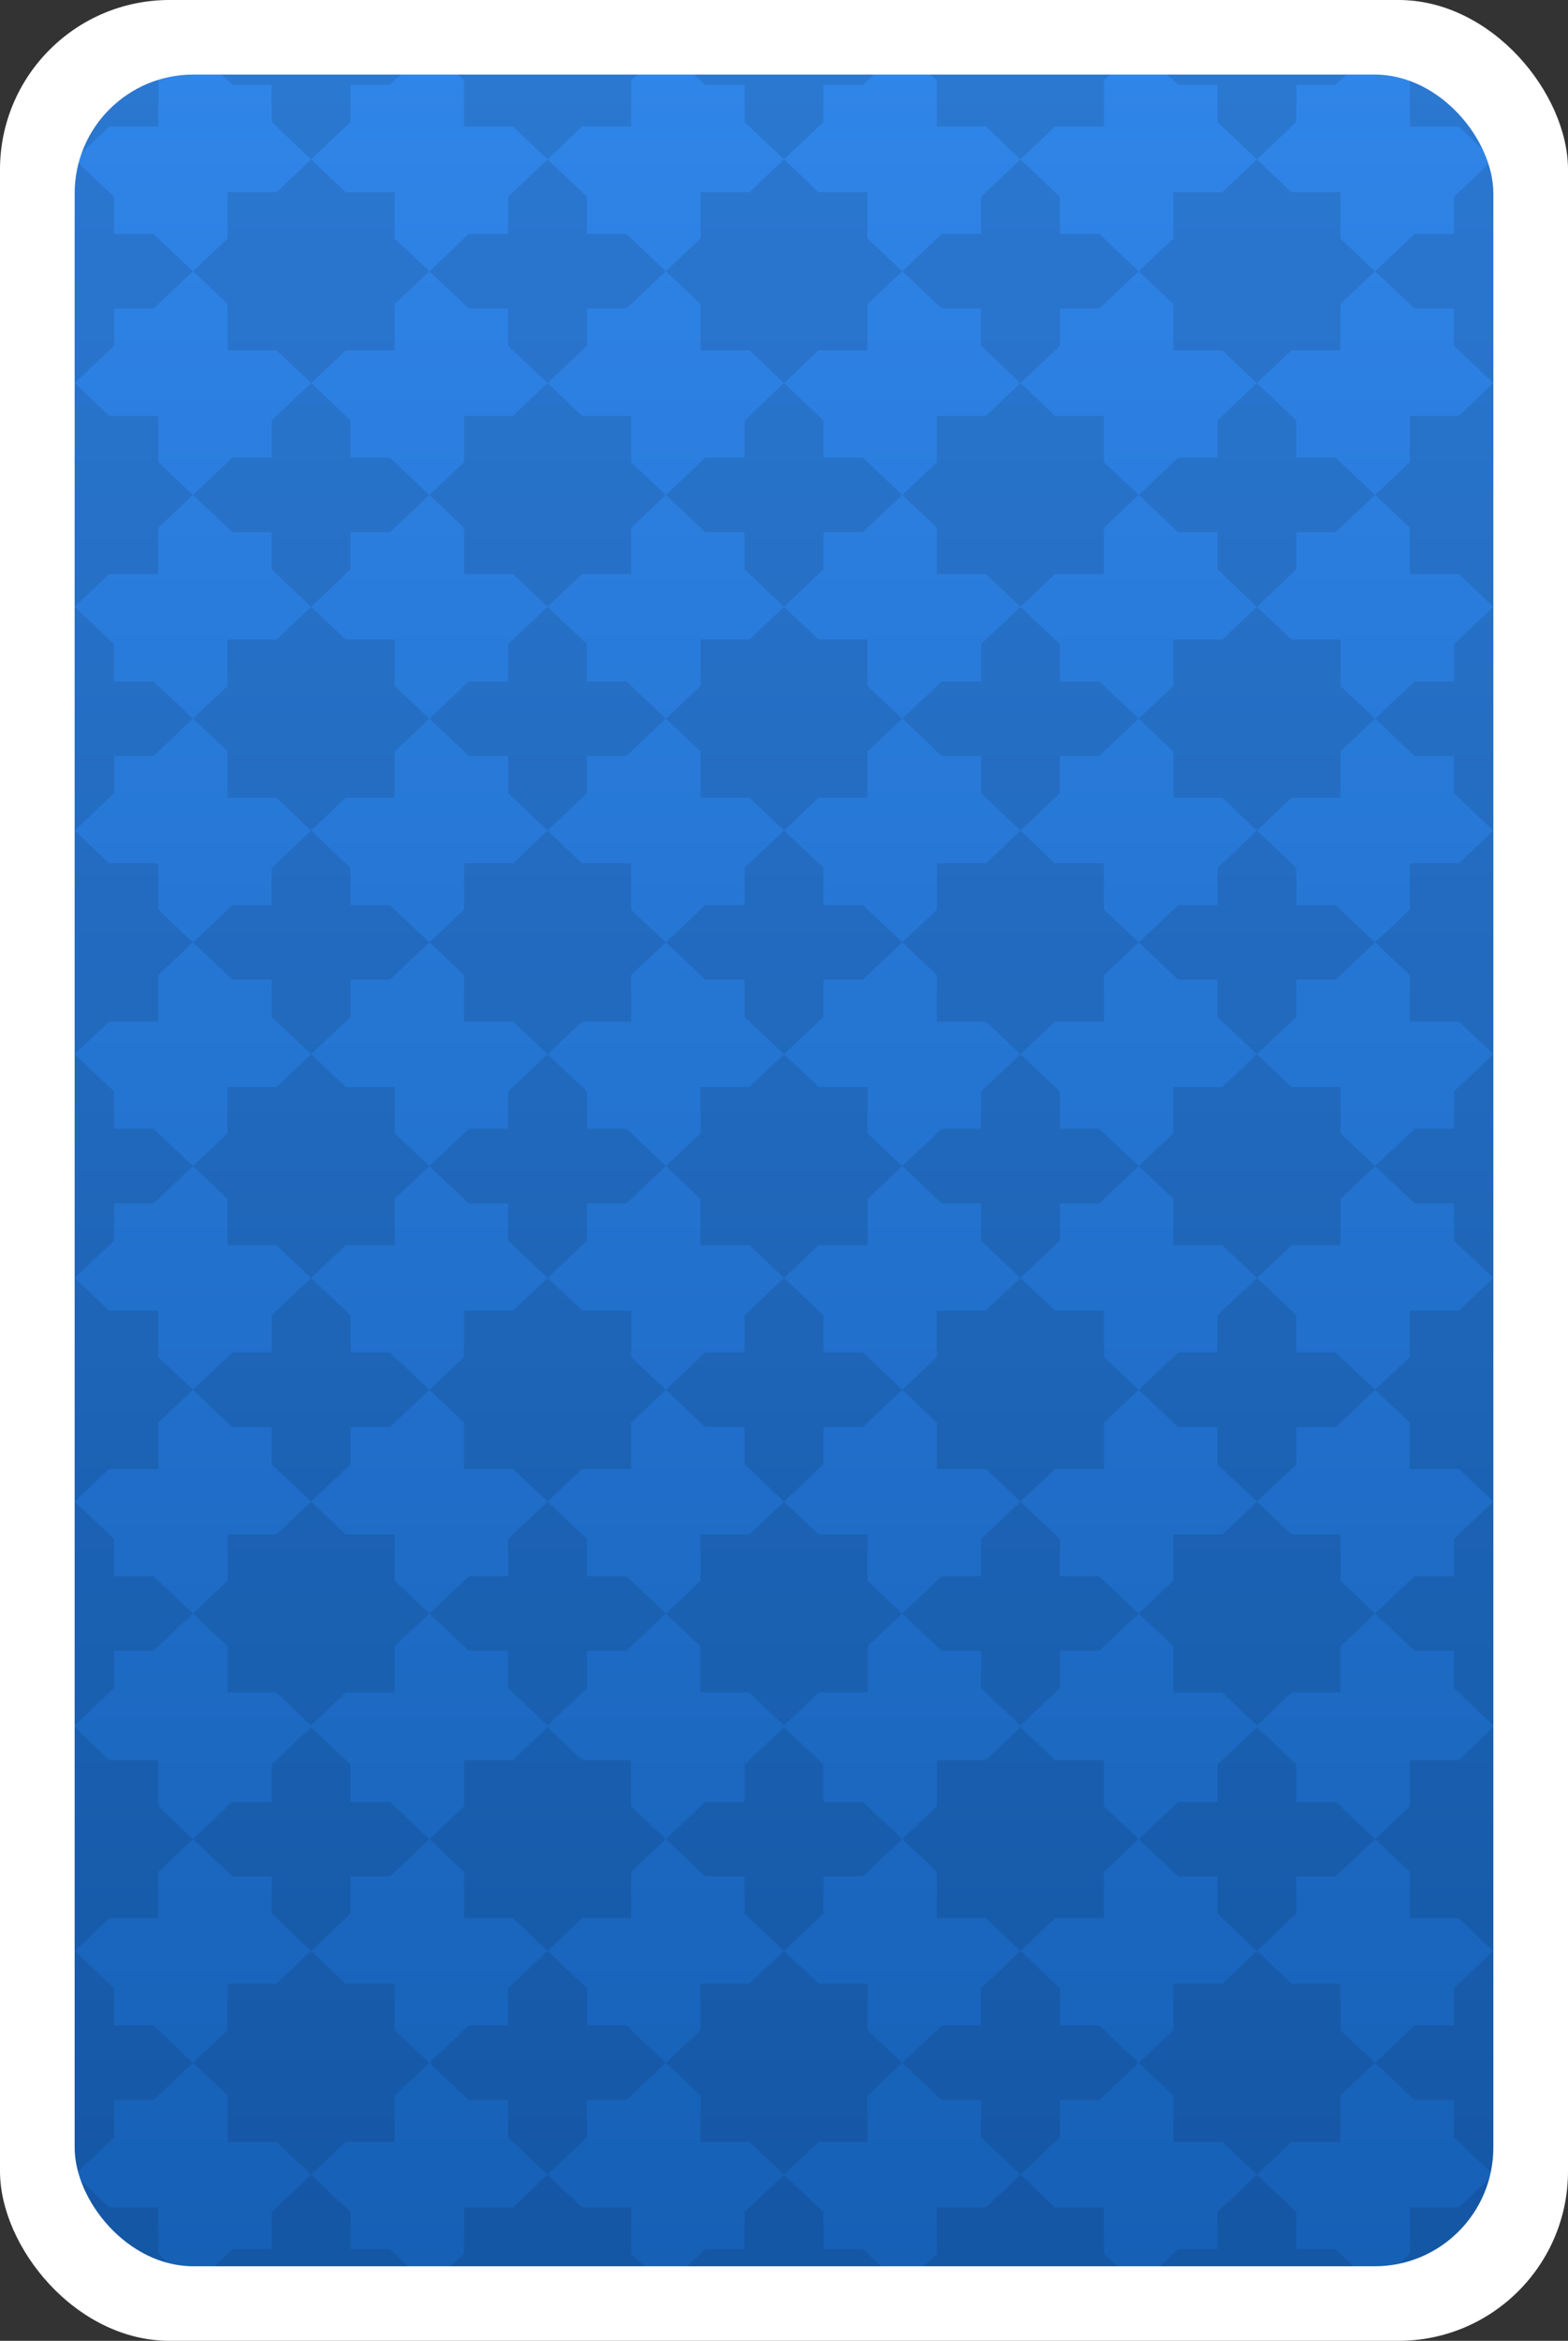 <svg width="185" height="276" viewBox="0 0 185 276" fill="none" xmlns="http://www.w3.org/2000/svg">
<rect x="0" y="0" width="185" height="276" fill="#333333" stroke="none"/>
<rect width="185" height="276" rx="20" fill="white"/>
<g clip-path="url(#clip0_1_779)">
<rect x="8.81" y="8.79" width="167.381" height="258.42" rx="14" fill="url(#paint0_linear_1_779)"/>
<path opacity="0.1" fill-rule="evenodd" clip-rule="evenodd" d="M50.662 5.599L46.015 10.002H41.354V14.39L36.706 18.793L32.059 14.39V10.002H27.412L22.765 5.599H50.662ZM18.118 36.375H13.457V40.777L8.81 45.166V18.793L13.457 23.195V27.584H18.118L22.765 31.986L18.118 36.375ZM32.059 67.15V62.748H27.412L22.765 58.359L27.412 53.957H32.059V49.568L36.706 45.166L41.354 49.568V53.957H46.015L50.662 58.359L46.015 62.748H41.354V67.15L36.706 71.553L32.059 67.15ZM18.118 89.135H13.457V93.523L8.81 97.926L12.893 101.793H18.681V107.251L22.765 111.119L18.681 114.972V120.431H12.893L8.81 124.298V97.926V97.925V71.553L13.457 75.941V80.344H18.118L22.765 84.732L18.118 89.135ZM32.059 115.507V119.91L36.706 124.298L41.354 119.91V115.507H46.015L50.662 111.119L46.015 106.716H41.354V102.314L36.707 97.926L40.79 94.058H46.565V88.6L50.662 84.732L46.565 80.879V75.406H40.79L36.706 71.553L32.623 75.406H26.849V80.879L22.765 84.732L26.849 88.6V94.058H32.623L36.706 97.926L32.059 102.314V106.716H27.412L22.765 111.119L27.412 115.507H32.059ZM26.849 133.624V128.166H32.623L36.706 124.299L40.79 128.166H46.565V133.624L50.662 137.492L46.565 141.359V146.818H40.79L36.707 150.685L41.354 155.073V159.475H46.015L50.662 163.864L46.015 168.266H41.354V172.655L36.706 177.057L32.059 172.655V168.266H27.412L22.765 163.864L27.412 159.475H32.059V155.073L36.706 150.685L32.623 146.818H26.849V141.359L22.765 137.492L26.849 133.624ZM59.956 141.894V146.283L64.603 150.685L60.52 154.538H54.745V160.01L50.662 163.864L54.745 167.731V173.19H60.52L64.603 177.057L68.687 173.19H74.461V167.731L78.558 163.864L83.206 168.266H87.853V172.655L92.5 177.057L97.147 172.655V168.266H101.795L106.455 163.864L101.808 159.475H97.147V155.073L92.501 150.685L96.584 146.818H102.358V141.359L106.455 137.492L102.358 133.624V128.166H96.584L92.5 124.299L88.417 128.166H82.642V133.624L78.559 137.492L73.912 133.09H69.251V128.701L64.603 124.299L59.956 128.701V133.09H55.309L50.662 137.492L55.309 141.894H59.956ZM78.559 137.492L82.642 141.359V146.818H88.417L92.5 150.685L87.853 155.073V159.475H83.206L78.558 163.864L74.461 160.01V154.538H68.687L64.604 150.685L69.251 146.283V141.894H73.898L78.559 137.492ZM82.642 180.925V186.384L78.558 190.251L73.912 185.849H69.251V181.446L64.603 177.058L59.956 181.446V185.849H55.309L50.662 190.251L55.309 194.64H59.956V199.042L64.603 203.431L69.251 199.042V194.64H73.898L78.558 190.251L82.642 194.105V199.563H88.417L92.5 203.431L96.584 199.563H102.358V194.105L106.455 190.251L102.358 186.384V180.925H96.584L92.5 177.058L88.417 180.925H82.642ZM26.849 186.384V180.925H32.623L36.706 177.058L40.79 180.925H46.565V186.384L50.662 190.251L46.565 194.105V199.563H40.79L36.706 203.431L32.623 199.563H26.849V194.105L22.765 190.251L26.849 186.384ZM13.457 141.894H18.118L22.765 137.492L18.118 133.09H13.457V128.701L8.81 124.299V150.684V150.685V177.057L12.893 173.19H18.681V167.731L22.765 163.864L18.681 160.01V154.538H12.893L8.81 150.685L13.457 146.283V141.894ZM115.75 194.64V199.042L120.397 203.431L125.044 199.042V194.64H129.692L134.352 190.251L138.436 194.105V199.563H144.21L148.294 203.431L152.377 199.563H158.152V194.105L162.235 190.251L158.152 186.384V180.925H152.377L148.294 177.058L144.21 180.925H138.436V186.384L134.352 190.251L129.692 185.849H125.044V181.446L120.397 177.058L115.75 181.446V185.849H111.103L106.456 190.251L111.103 194.64H115.75ZM18.118 194.64H13.457V199.042L8.81 203.431V177.058L13.457 181.446V185.849H18.118L22.765 190.251L18.118 194.64ZM97.147 115.507H101.795L106.455 111.119L101.808 106.716H97.147V102.314L92.5 97.926L96.584 94.058H102.358V88.6L106.455 84.732L102.358 80.879V75.406H96.584L92.5 71.553L88.417 75.406H82.642V80.879L78.558 84.732L73.912 80.344H69.251V75.941L64.603 71.553L59.956 75.941V80.344H55.309L50.662 84.732L55.309 89.135H59.956V93.523L64.603 97.926L60.52 101.793H54.745V107.251L50.662 111.105L54.745 114.972V120.431H60.52L64.603 124.298L68.687 120.431H74.461V114.972L78.559 111.119L83.206 115.507H87.853V119.91L92.5 124.298L97.147 119.91V115.507ZM78.559 111.119L74.461 107.251V101.793H68.687L64.604 97.926L69.251 93.523V89.135H73.898L78.558 84.732L82.642 88.6V94.058H88.417L92.5 97.926L87.853 102.314V106.716H83.206L78.559 111.119ZM129.692 141.894H125.044V146.283L120.398 150.685L124.481 154.538H130.255V160.01L134.352 163.864L130.255 167.731V173.19H124.481L120.397 177.057L116.313 173.19H110.539V167.731L106.456 163.864L110.539 160.01V154.538H116.313L120.397 150.685L115.75 146.283V141.894H111.103L106.456 137.492L111.103 133.09H115.75V128.701L120.397 124.299L125.044 128.701V133.09H129.692L134.352 137.492L129.692 141.894ZM134.352 137.492L138.436 133.624V128.166H144.21L148.294 124.299L152.377 128.166H158.152V133.624L162.235 137.492L158.152 141.359V146.818H152.377L148.294 150.685L152.941 155.073V159.475H157.588L162.235 163.864L157.588 168.266H152.941V172.655L148.294 177.057L143.647 172.655V168.266H138.999L134.352 163.864L138.999 159.475H143.647V155.073L148.293 150.685L144.21 146.818H138.436V141.359L134.352 137.492ZM125.044 89.135H129.692L134.352 84.732L138.436 88.6V94.058H144.21L148.294 97.925L143.647 102.314V106.716H138.999L134.352 111.119L130.255 107.251V101.793H124.481L120.397 97.926L125.044 93.523V89.135ZM134.352 111.119L138.999 115.507H143.647V119.91L148.294 124.298L152.941 119.91V115.507H157.588L162.235 111.119L157.588 106.716H152.941V102.314L148.294 97.925L152.377 94.058H158.152V88.6L162.235 84.732L158.152 80.879V75.406H152.377L148.294 71.553L144.21 75.406H138.436V80.879L134.352 84.732L129.692 80.344H125.044V75.941L120.397 71.553L115.75 75.941V80.344H111.103L106.456 84.732L111.103 89.135H115.75V93.523L120.397 97.926L116.313 101.793H110.539V107.251L106.456 111.105L110.539 114.972V120.431H116.313L120.397 124.298L124.481 120.431H130.255V114.972L134.352 111.119ZM130.255 207.517H124.481L120.397 203.65L116.313 207.517H110.539V212.976L106.456 216.843L110.539 220.71V226.169H116.313L120.397 230.036L124.481 226.169H130.255V220.71L134.352 216.843L138.999 221.245H143.647V225.634L148.294 230.036L152.941 225.634V221.245H157.588L162.235 216.843L157.588 212.454H152.941V208.052L148.294 203.65L143.647 208.052V212.454H138.999L134.352 216.843L130.255 212.976V207.517ZM101.795 221.245H97.147V225.634L92.5 230.036L87.853 225.634V221.245H83.206L78.558 216.843L83.206 212.454H87.853V208.052L92.5 203.65L97.147 208.052V212.454H101.808L106.455 216.843L101.795 221.245ZM78.558 216.843L74.461 220.71V226.169H68.687L64.603 230.036L60.52 226.169H54.745V220.71L50.662 216.843L54.745 212.976V207.517H60.52L64.603 203.65L68.687 207.517H74.461V212.976L78.558 216.843ZM12.893 207.517H18.681V212.976L22.765 216.843L18.681 220.71V226.169H12.893L8.81 230.036V203.65L12.893 207.517ZM41.354 221.245H46.015L50.662 216.843L46.015 212.454H41.354V208.052L36.706 203.65L32.059 208.052V212.454H27.412L22.765 216.843L27.412 221.245H32.059V225.634L36.706 230.036L41.354 225.634V221.245ZM18.681 67.685V62.227L22.765 58.359L18.681 54.492V49.033H12.893L8.81 45.166V71.553L12.893 67.685H18.681ZM97.147 62.748H101.795L106.455 58.359L101.808 53.957H97.147V49.568L92.5 45.166L87.853 49.568V53.957H83.206L78.559 58.359L74.461 54.492V49.033H68.687L64.603 45.166L60.52 49.033H54.745V54.492L50.662 58.359L54.745 62.227V67.685H60.52L64.603 71.553L68.687 67.685H74.461V62.227L78.559 58.359L83.206 62.748H87.853V67.15L92.5 71.553L97.147 67.15V62.748ZM69.251 36.375H73.898L78.559 31.986L73.912 27.584H69.251V23.195L64.603 18.793L59.956 23.195V27.584H55.309L50.662 31.986L55.309 36.375H59.956V40.777L64.603 45.166L69.251 40.777V36.375ZM40.79 22.66H46.565V28.119L50.662 31.986L46.565 35.84V41.312H40.79L36.706 45.166L32.623 41.312H26.849V35.84L22.765 31.972L26.849 28.119V22.66H32.623L36.706 18.793L40.79 22.66ZM102.358 22.66H96.584L92.5 18.793L88.417 22.66H82.642V28.119L78.558 31.972L82.642 35.84V41.312H88.417L92.5 45.166L96.584 41.312H102.358V35.84L106.455 31.986L102.358 28.119V22.66ZM129.692 36.375H125.044V40.777L120.397 45.166L115.75 40.777V36.375H111.103L106.456 31.986L111.103 27.584H115.75V23.195L120.397 18.793L125.044 23.195V27.584H129.692L134.352 31.986L129.692 36.375ZM130.255 49.033H124.481L120.397 45.166L116.313 49.033H110.539V54.492L106.456 58.359L110.539 62.227V67.685H116.313L120.397 71.553L124.481 67.685H130.255V62.227L134.352 58.359L138.999 62.748H143.647V67.15L148.294 71.553L152.941 67.15V62.748H157.588L162.235 58.359L157.588 53.957H152.941V49.568L148.294 45.166L143.647 49.568V53.957H138.999L134.352 58.359L130.255 54.492V49.033ZM18.681 9.467L22.765 5.599H8.81V18.793L12.893 14.925H18.681V9.467ZM106.455 5.599L101.808 10.002H97.147V14.39L92.5 18.793L87.853 14.39V10.002H83.206L78.559 5.599H106.455ZM50.662 5.599H78.559L74.461 9.467V14.925H68.687L64.603 18.793L60.52 14.925H54.745V9.467L50.662 5.599ZM134.352 5.599L130.255 9.467V14.925H124.481L120.397 18.793L116.313 14.925H110.539V9.467L106.456 5.599H134.352ZM162.235 5.599L157.588 10.002H152.941V14.39L148.294 18.793L143.647 14.39V10.002H138.999L134.352 5.599H162.235ZM162.235 5.599H176.191V18.793L172.107 14.925H166.333V9.467L162.235 5.599ZM41.354 265.201V260.812L36.706 256.41L32.059 260.812V265.201H27.412L22.765 269.603H50.662L46.015 265.201H41.354ZM12.893 260.277H18.681V265.736L22.765 269.603H8.81V256.41L12.893 260.277ZM13.457 247.618H18.118L22.765 243.216L18.118 238.828H13.457V234.425L8.81 230.037V256.409L13.457 252.021V247.618ZM97.147 260.812V265.201H101.808L106.455 269.603H78.558L83.206 265.201H87.853V260.812L92.5 256.41L97.147 260.812ZM74.461 265.736L78.558 269.603H50.662L54.745 265.736V260.277H60.52L64.603 256.41L68.687 260.277H74.461V265.736ZM40.79 233.89H46.565V239.363L50.662 243.216L46.565 247.084V252.556H40.79L36.706 256.409L32.623 252.556H26.849V247.084L22.765 243.216L26.849 239.363V233.89H32.623L36.706 230.037L40.79 233.89ZM69.251 247.618H73.898L78.559 243.216L82.642 247.084V252.556H88.417L92.5 256.409L96.584 252.556H102.358V247.084L106.455 243.216L102.358 239.363V233.89H96.584L92.5 230.037L88.417 233.89H82.642V239.363L78.559 243.216L73.912 238.828H69.251V234.425L64.603 230.037L59.956 234.425V238.828H55.309L50.662 243.216L55.309 247.618H59.956V252.021L64.603 256.409L69.251 252.021V247.618ZM124.481 260.277H130.255V265.736L134.352 269.603H106.456L110.539 265.736V260.277H116.313L120.397 256.41L124.481 260.277ZM134.352 269.603L138.999 265.201H143.647V260.812L148.294 256.41L152.941 260.812V265.201H157.588L162.235 269.603H134.352ZM129.692 247.618H125.044V252.021L120.397 256.409L115.75 252.021V247.618H111.103L106.456 243.216L111.103 238.828H115.75V234.425L120.397 230.037L125.044 234.425V238.828H129.692L134.352 243.216L129.692 247.618ZM134.352 243.216L138.436 247.084V252.556H144.21L148.294 256.409L152.377 252.556H158.152V247.084L162.235 243.216L158.152 239.363V233.89H152.377L148.294 230.037L144.21 233.89H138.436V239.363L134.352 243.216ZM171.544 89.135V93.523L176.191 97.925V71.553L171.544 75.941V80.344H166.896L162.236 84.732L166.896 89.135H171.544ZM172.107 101.793L176.191 97.926V124.298L172.107 120.431H166.333V114.972L162.236 111.105L166.333 107.251V101.793H172.107ZM176.191 230.036L172.107 226.169H166.333V220.71L162.236 216.843L166.333 212.976V207.517H172.107L176.191 203.65V230.036ZM171.544 185.849H166.896L162.236 190.251L166.896 194.64H171.544V199.042L176.191 203.431V177.058L171.544 181.446V185.849ZM166.333 154.538V160.01L162.236 163.864L166.333 167.731V173.19H172.107L176.191 177.057V150.685V150.684V124.299L171.544 128.701V133.09H166.896L162.236 137.492L166.896 141.894H171.544V146.283L176.19 150.685L172.107 154.538H166.333ZM171.544 36.375V40.777L176.191 45.166V18.793L171.544 23.195V27.584H166.896L162.236 31.986L166.896 36.375H171.544ZM144.21 41.312H138.436V35.84L134.352 31.972L138.436 28.119V22.66H144.21L148.294 18.793L152.377 22.66H158.152V28.119L162.235 31.986L158.152 35.84V41.312H152.377L148.294 45.166L144.21 41.312ZM166.333 49.033V54.492L162.236 58.359L166.333 62.227V67.685H172.107L176.191 71.553V45.166L172.107 49.033H166.333ZM166.333 265.736V260.277H172.107L176.191 256.41V269.603H162.236L166.333 265.736ZM171.544 238.828H166.896L162.236 243.216L166.896 247.618H171.544V252.021L176.191 256.409V230.037L171.544 234.425V238.828Z" fill="black"/>
</g>
<defs>
<linearGradient id="paint0_linear_1_779" x1="92.5" y1="8.79" x2="92.5" y2="267.21" gradientUnits="userSpaceOnUse">
<stop stop-color="#3085E8"/>
<stop offset="1" stop-color="#1660B6"/>
</linearGradient>
<clipPath id="clip0_1_779">
<rect x="8.81" y="8.79" width="167.381" height="258.42" rx="14" fill="white"/>
</clipPath>
</defs>
</svg>
